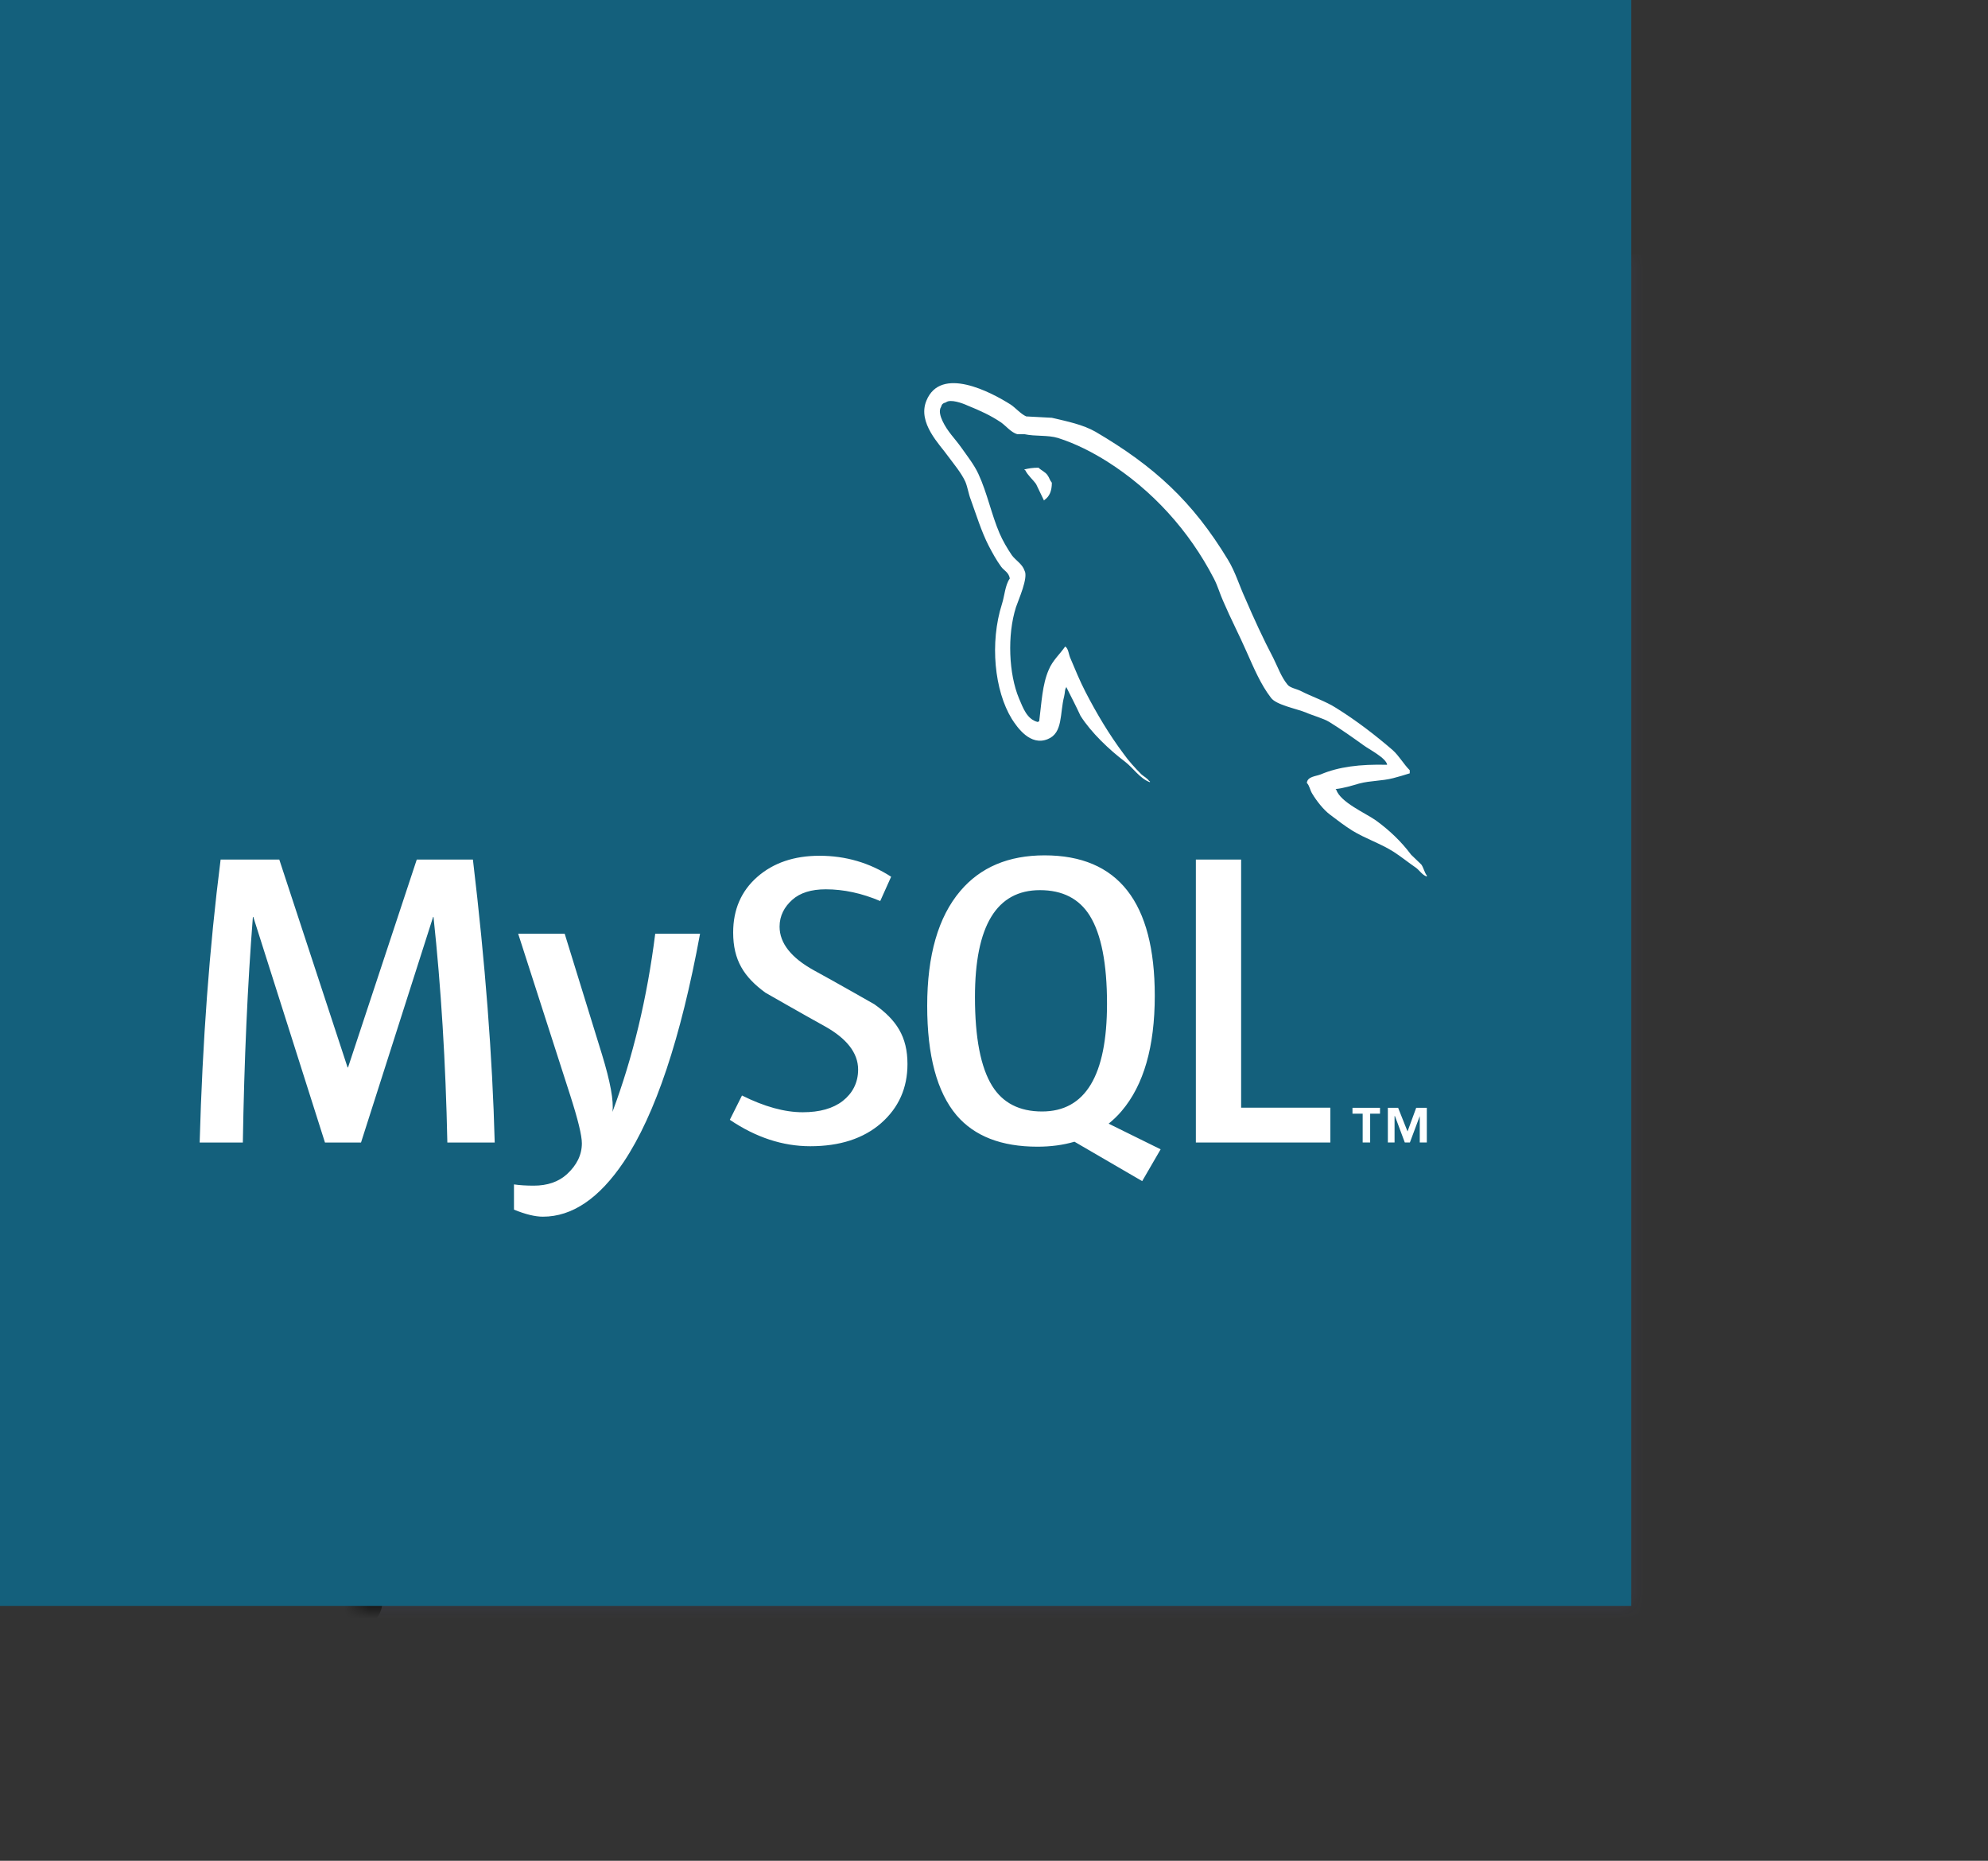 <svg xmlns="http://www.w3.org/2000/svg" xmlns:xlink="http://www.w3.org/1999/xlink" width="78" height="73" viewBox="0 0 78 73">
  <rect x="0" y="0" width="78" height="73" fill="#333333" stroke="none"/>
  <defs>
    <path id="mysql-logo-a" d="M18,10 L74,10 C76.209,10 78,11.791 78,14 L78,69 C78,71.209 76.209,73 74,73 L18,73 C15.791,73 14,71.209 14,69 L14,14 C14,11.791 15.791,10 18,10 Z"/>
    <mask id="mysql-logo-b" width="64" height="63" x="0" y="0" fill="#fff">
      <use xlink:href="#mysql-logo-a"/>
    </mask>
  </defs>
  <g fill="none" fill-rule="evenodd">
    <use fill="#857EFF" fill-opacity=".08" stroke="#000" stroke-dasharray="8" stroke-linecap="round" stroke-linejoin="round" stroke-width="2" mask="url(#mysql-logo-b)" xlink:href="#mysql-logo-a"/>
    <rect width="64" height="63" fill="#14607C" fill-rule="nonzero"/>
    <g fill="#FFF" transform="translate(7 15)">
      <path d="M33.747 3.348C33.519 3.348 33.359 3.375 33.197 3.415L33.197 3.442 33.223 3.442C33.331 3.656 33.519 3.805 33.652 3.992 33.76 4.207 33.854 4.421 33.961 4.635 33.974 4.622 33.987 4.608 33.987 4.608 34.176 4.475 34.27 4.26 34.27 3.938 34.189 3.843 34.176 3.75 34.109 3.656 34.029 3.522 33.854 3.455 33.747 3.348M12.41 29.821L10.552 29.821C10.487 26.685 10.305 23.736 10.009 20.974L9.993 20.974 7.165 29.821 5.75 29.821 2.939 20.974 2.922 20.974C2.714 23.627 2.582 26.575 2.528 29.821L.834 29.821C.943 25.874 1.217 22.174 1.656 18.721L3.958 18.721 6.638 26.877 6.655 26.877 9.352 18.721 11.555 18.721C12.037 22.766 12.322 26.466 12.41 29.821M20.467 21.631C19.711 25.736 18.713 28.719 17.474 30.58 16.509 32.014 15.452 32.731 14.301 32.731 13.994 32.731 13.615 32.638 13.166 32.455L13.166 31.465C13.386 31.497 13.643 31.514 13.939 31.514 14.476 31.514 14.909 31.366 15.238 31.07 15.633 30.709 15.83 30.303 15.83 29.853 15.83 29.546 15.676 28.916 15.37 27.963L13.331 21.631 15.156 21.631 16.619 26.367C16.948 27.442 17.085 28.192 17.03 28.62 17.831 26.482 18.39 24.153 18.708 21.631L20.467 21.631"/>
      <polyline points="45.197 29.821 39.92 29.821 39.92 18.721 41.696 18.721 41.696 28.455 45.197 28.455 45.197 29.821"/>
      <path d="M31.928 27.6C31.479 26.877 31.253 25.716 31.253 24.115 31.253 21.32 32.103 19.921 33.802 19.921 34.691 19.921 35.342 20.256 35.759 20.924 36.208 21.648 36.434 22.799 36.434 24.377 36.434 27.195 35.584 28.604 33.885 28.604 32.997 28.604 32.345 28.27 31.928 27.6M38.538 30.088L36.498 29.082C36.68 28.933 36.852 28.772 37.008 28.586 37.875 27.568 38.308 26.061 38.308 24.065 38.308 20.393 36.867 18.556 33.984 18.556 32.57 18.556 31.467 19.022 30.678 19.954 29.812 20.974 29.379 22.476 29.379 24.46 29.379 26.411 29.762 27.842 30.53 28.752 31.232 29.573 32.29 29.985 33.704 29.985 34.232 29.985 34.717 29.92 35.157 29.79L37.814 31.336 38.538 30.088M28.605 26.744C28.605 27.685 28.259 28.458 27.57 29.063 26.88 29.665 25.953 29.967 24.792 29.967 23.706 29.967 22.654 29.619 21.635 28.93L22.112 27.977C22.989 28.415 23.782 28.634 24.495 28.634 25.164 28.634 25.687 28.485 26.065 28.191 26.443 27.895 26.669 27.482 26.669 26.959 26.669 26.3 26.21 25.736 25.367 25.264 24.588 24.836 23.032 23.944 23.032 23.944 22.189 23.329 21.766 22.67 21.766 21.582 21.766 20.683 22.082 19.956 22.711 19.403 23.342 18.85 24.156 18.572 25.153 18.572 26.183 18.572 27.12 18.848 27.964 19.395L27.536 20.348C26.814 20.042 26.102 19.888 25.399 19.888 24.83 19.888 24.391 20.025 24.085 20.3 23.777 20.573 23.587 20.924 23.587 21.352 23.587 22.009 24.056 22.579 24.924 23.061 25.712 23.488 27.306 24.398 27.306 24.398 28.173 25.011 28.605 25.666 28.605 26.744M47.426 15.003C46.353 14.976 45.522 15.083 44.824 15.378 44.623 15.459 44.302 15.459 44.274 15.714 44.382 15.821 44.395 15.995 44.49 16.143 44.65 16.411 44.931 16.773 45.187 16.961 45.468 17.176 45.75 17.39 46.045 17.577 46.568 17.9 47.158 18.087 47.667 18.409 47.963 18.597 48.257 18.838 48.553 19.04 48.7 19.147 48.793 19.322 48.982 19.388L48.982 19.348C48.887 19.227 48.861 19.053 48.768 18.918 48.634 18.785 48.499 18.663 48.365 18.53 47.976 18.007 47.492 17.551 46.971 17.176 46.541 16.88 45.602 16.477 45.428 15.983 45.428 15.983 45.414 15.969 45.401 15.955 45.696 15.928 46.045 15.821 46.327 15.739 46.782 15.619 47.198 15.646 47.667 15.526 47.882 15.472 48.097 15.404 48.312 15.338L48.312 15.217C48.07 14.976 47.896 14.654 47.641 14.426 46.958 13.836 46.206 13.26 45.428 12.776 45.012 12.508 44.475 12.334 44.033 12.106 43.872 12.025 43.605 11.985 43.51 11.851 43.269 11.555 43.134 11.167 42.96 10.818 42.572 10.081 42.195 9.263 41.861 8.484 41.619 7.961 41.472 7.439 41.177 6.956 39.795 4.675 38.293 3.295 35.986 1.94 35.49 1.658 34.9 1.537 34.27 1.39 33.934 1.376 33.599 1.35 33.264 1.336 33.049 1.242 32.834.987 32.647.867 31.882.384 29.911-.662 29.348.719 28.986 1.591 29.884 2.449 30.193 2.892 30.421 3.2 30.716 3.549 30.876 3.898 30.97 4.126 30.997 4.368 31.092 4.609 31.306 5.199 31.507 5.856 31.789 6.406 31.936 6.688 32.097 6.983 32.284 7.237 32.393 7.385 32.58 7.451 32.62 7.694 32.433 7.961 32.419 8.364 32.311 8.699 31.829 10.215 32.016 12.092 32.7 13.205 32.915 13.541 33.425 14.278 34.109 13.996 34.712 13.755 34.578 12.991 34.752 12.32 34.793 12.159 34.766 12.052 34.846 11.945L34.846 11.972C35.034 12.347 35.222 12.708 35.396 13.085 35.812 13.741 36.536 14.426 37.14 14.881 37.461 15.124 37.716 15.539 38.118 15.687L38.118 15.646 38.092 15.646C38.011 15.526 37.891 15.472 37.783 15.378 37.542 15.137 37.274 14.842 37.086 14.574 36.523 13.823 36.026 12.991 35.584 12.133 35.369 11.716 35.182 11.26 35.007 10.845 34.927 10.685 34.927 10.442 34.793 10.362 34.591 10.657 34.297 10.912 34.149 11.273 33.894 11.851 33.868 12.561 33.773 13.299 33.72 13.313 33.747 13.299 33.72 13.326 33.291 13.219 33.143 12.776 32.982 12.402 32.58 11.448 32.512 9.919 32.862 8.82 32.955 8.539 33.358 7.653 33.197 7.385 33.116 7.129 32.848 6.983 32.7 6.781 32.527 6.526 32.338 6.205 32.218 5.923 31.896 5.172 31.734 4.34 31.387 3.59 31.226 3.24 30.943 2.878 30.716 2.557 30.461 2.195 30.179 1.94 29.978 1.511 29.911 1.363 29.818 1.122 29.924.961 29.951.854 30.005.814 30.113.786 30.286.639 30.783.826 30.957.907 31.453 1.108 31.869 1.296 32.284 1.577 32.472 1.712 32.674 1.967 32.915 2.034L33.197 2.034C33.626 2.127 34.109 2.06 34.511 2.182 35.222 2.409 35.865 2.745 36.443 3.107 38.199 4.22 39.647 5.803 40.626 7.694 40.787 8.002 40.855 8.284 41.002 8.605 41.284 9.263 41.633 9.934 41.914 10.577 42.195 11.207 42.464 11.851 42.867 12.374 43.068 12.655 43.872 12.803 44.235 12.951 44.502 13.071 44.919 13.178 45.16 13.326 45.616 13.607 46.071 13.929 46.501 14.238 46.715 14.399 47.386 14.734 47.426 15.003M46.465 29.82L46.759 29.82 46.759 28.69 47.145 28.69 47.145 28.46 46.065 28.46 46.065 28.69 46.465 28.69 46.465 29.82zM48.705 29.82L48.982 29.82 48.982 28.46 48.565 28.46 48.225 29.387 47.856 28.46 47.453 28.46 47.453 29.82 47.716 29.82 47.716 28.784 47.731 28.784 48.118 29.82 48.318 29.82 48.705 28.784 48.705 29.82z"/>
    </g>
  </g>
</svg>
